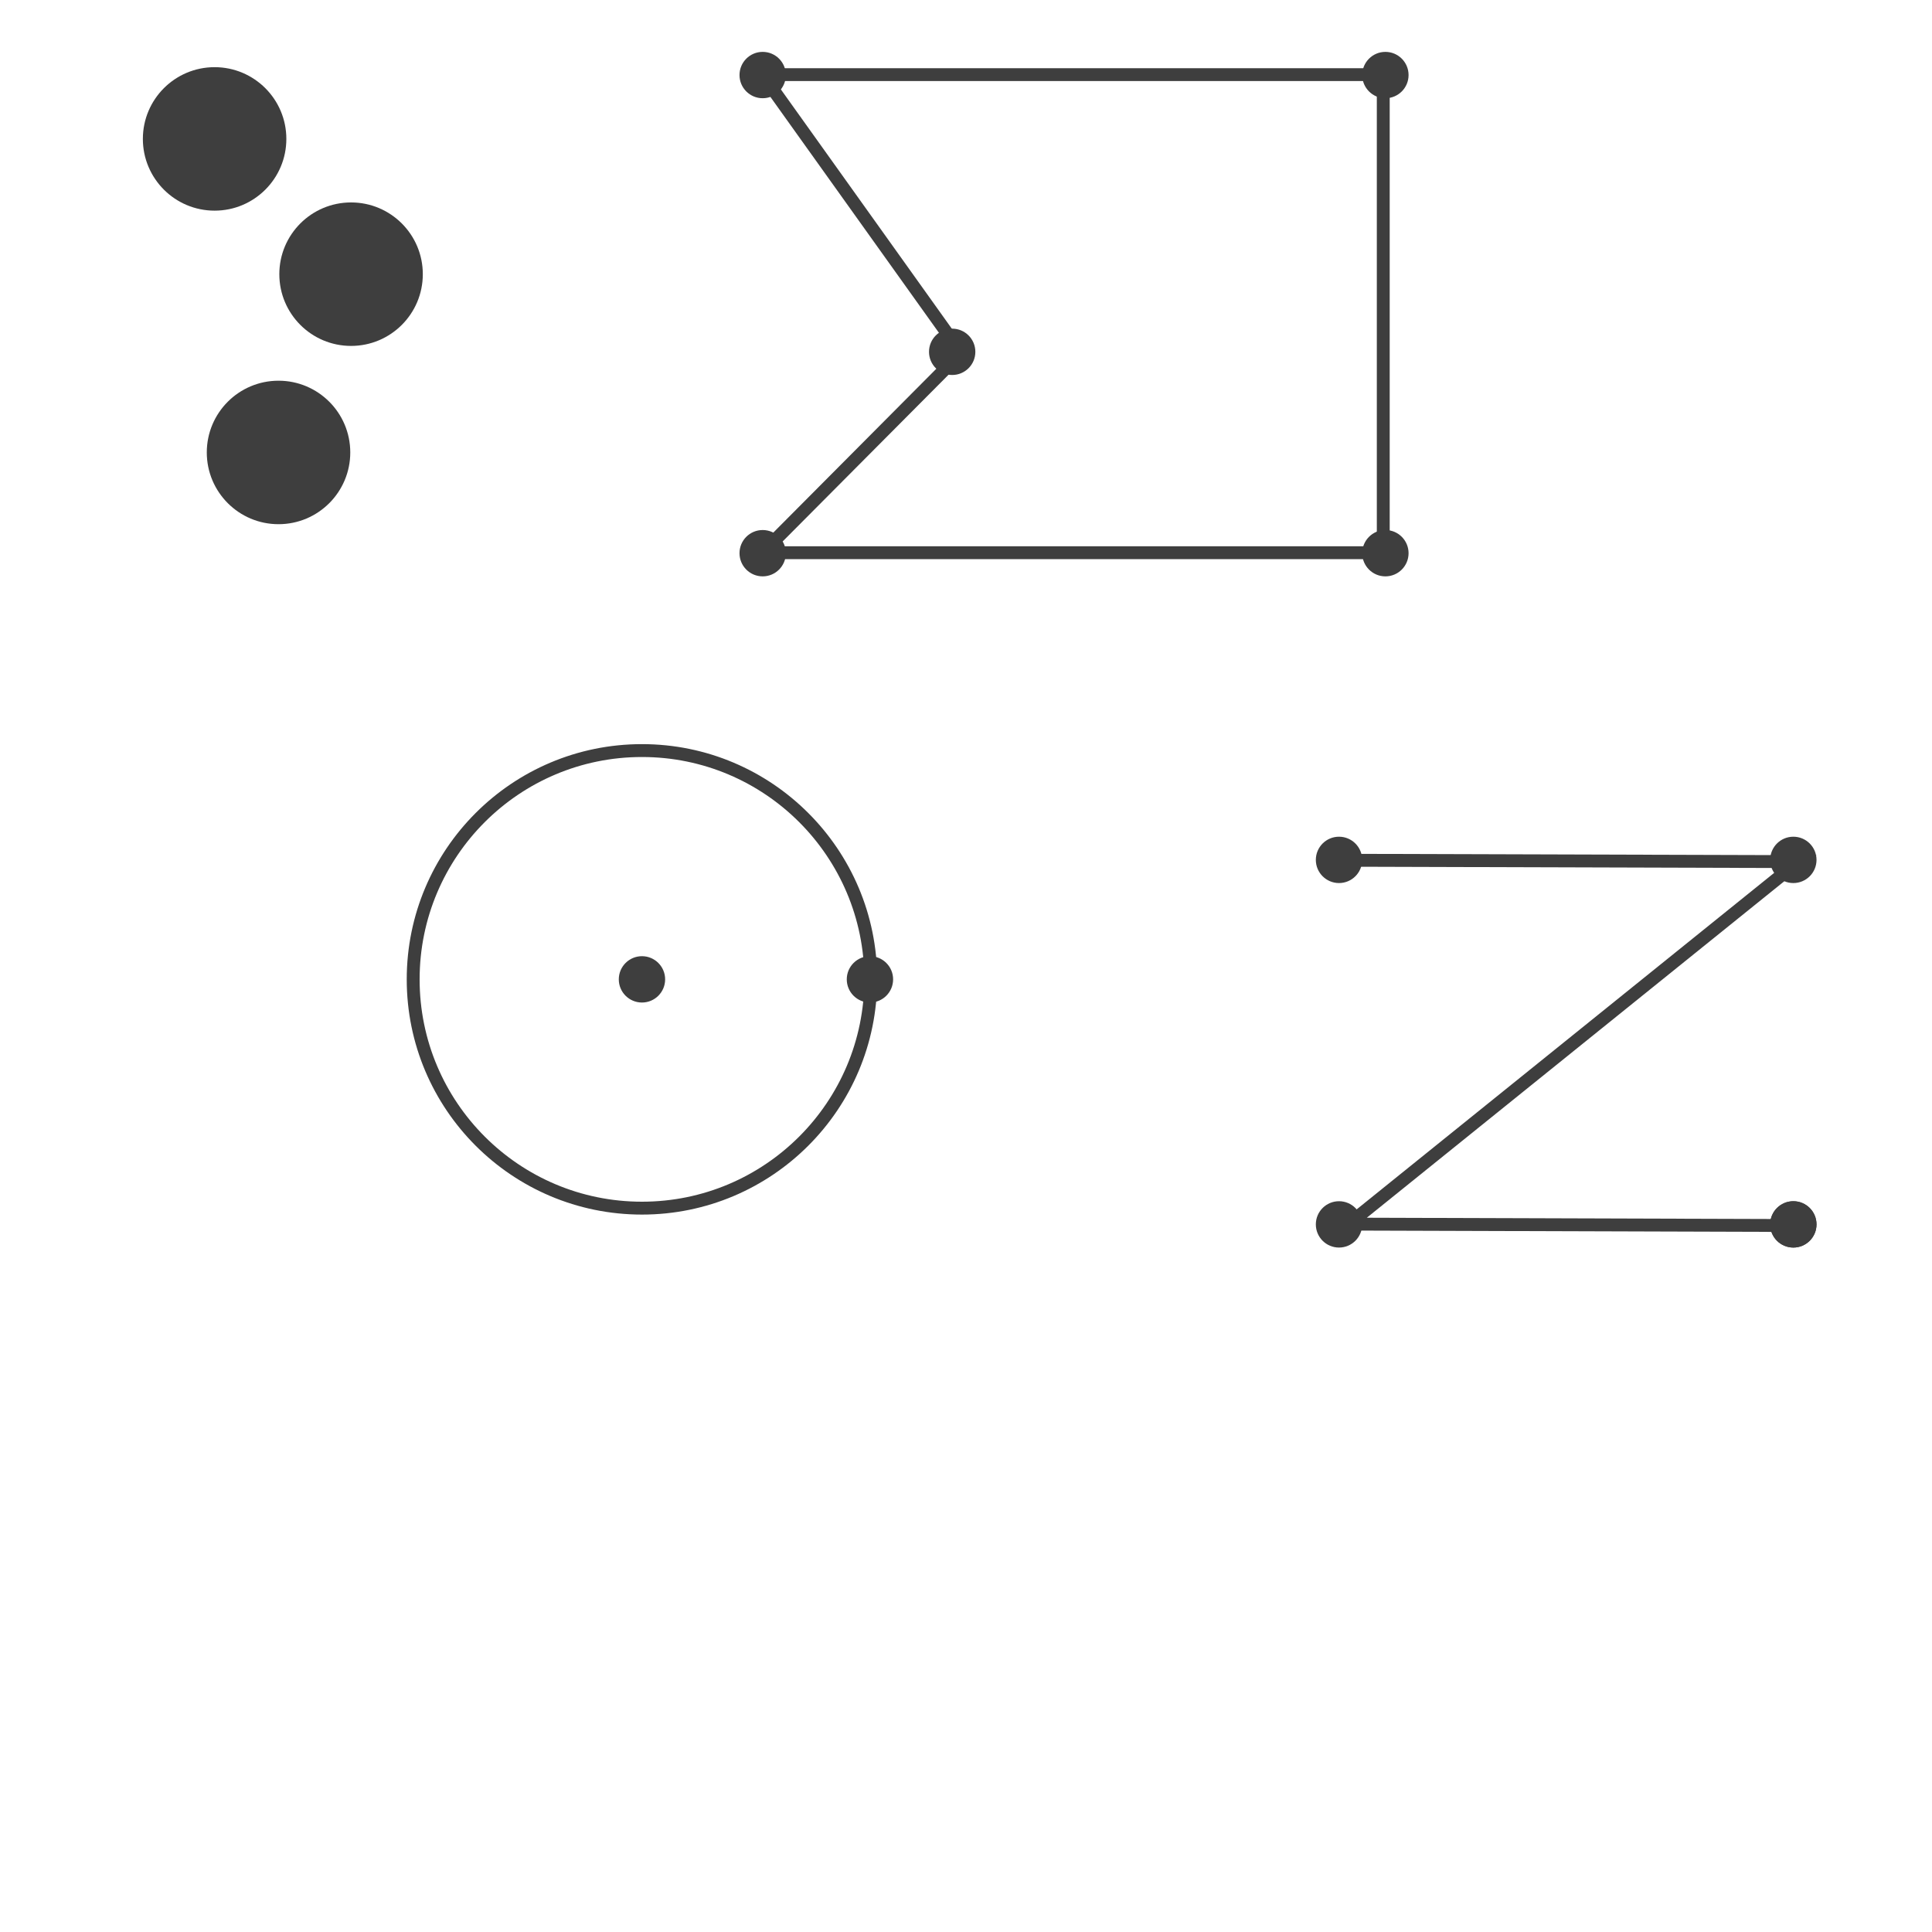 <?xml version="1.0" encoding="UTF-8" standalone="no"?>
<svg
   xmlns:dc="http://purl.org/dc/elements/1.1/"
   xmlns:cc="http://creativecommons.org/ns#"
   xmlns:rdf="http://www.w3.org/1999/02/22-rdf-syntax-ns#"
   xmlns:svg="http://www.w3.org/2000/svg"
   xmlns="http://www.w3.org/2000/svg"
   xmlns:sodipodi="http://sodipodi.sourceforge.net/DTD/sodipodi-0.dtd"
   xmlns:inkscape="http://www.inkscape.org/namespaces/inkscape"
   width="150mm"
   height="150mm"
   viewBox="0 0 150 150"
   version="1.1"
   id="svg8"
   inkscape:version="1.0.1 (3bc2e813f5, 2020-09-07)"
   sodipodi:docname="all.svg">
  <defs
     id="defs2" />
  <sodipodi:namedview
     id="base"
     pagecolor="#ffffff"
     bordercolor="#666666"
     borderopacity="1.0"
     inkscape:pageopacity="0.0"
     inkscape:pageshadow="2"
     inkscape:zoom="0.98994949"
     inkscape:cx="471.83073"
     inkscape:cy="220.43106"
     inkscape:document-units="mm"
     inkscape:current-layer="layer1"
     inkscape:document-rotation="0"
     showgrid="false"
     inkscape:window-width="1920"
     inkscape:window-height="1015"
     inkscape:window-x="0"
     inkscape:window-y="0"
     inkscape:window-maximized="1" />
  <g
     inkscape:label="Calque 1"
     inkscape:groupmode="layer"
     id="layer1">
    <circle
       style="fill:#3e3e3e;fill-opacity:1;fill-rule:evenodd;stroke-width:0.08"
       id="path10"
       cx="16.662"
       cy="10.785"
       r="5.57" />
    <path
       style="fill:none;stroke:#3e3e3e;stroke-width:1;stroke-linecap:butt;stroke-linejoin:miter;stroke-miterlimit:4;stroke-dasharray:none;stroke-opacity:1"
       d="M 74.627,27.398 59.192,5.794 H 107.396 V 42.91 H 59.192 Z"
       id="path880"
       sodipodi:nodetypes="cccccc" />
    <circle
       style="fill:#3e3e3e;fill-opacity:1;fill-rule:evenodd;stroke-width:1;stroke-miterlimit:4;stroke-dasharray:none"
       id="circle891"
       cx="59.214"
       cy="5.827"
       r="1.799" />
    <circle
       style="fill:#3e3e3e;fill-opacity:1;fill-rule:evenodd;stroke-width:1;stroke-miterlimit:4;stroke-dasharray:none"
       id="circle893"
       cx="73.927"
       cy="27.315"
       r="1.799" />
    <circle
       style="fill:#3e3e3e;fill-opacity:1;fill-rule:evenodd;stroke-width:1;stroke-miterlimit:4;stroke-dasharray:none"
       id="circle895"
       cx="59.214"
       cy="42.95"
       r="1.799" />
    <circle
       style="fill:#3e3e3e;fill-opacity:1;fill-rule:evenodd;stroke-width:1;stroke-miterlimit:4;stroke-dasharray:none"
       id="circle897"
       cx="107.562"
       cy="42.95"
       r="1.799" />
    <circle
       style="fill:#3e3e3e;fill-opacity:1;fill-rule:evenodd;stroke-width:1;stroke-miterlimit:4;stroke-dasharray:none"
       id="circle899"
       cx="107.562"
       cy="5.827"
       r="1.799" />
    <path
       style="fill:none;stroke:#3e3e3e;stroke-width:1;stroke-linecap:butt;stroke-linejoin:miter;stroke-miterlimit:4;stroke-dasharray:none;stroke-opacity:1"
       d="m 104.291,66.79 35.335,0.106 -34.919,28.144 33.732,0.106"
       id="path937"
       sodipodi:nodetypes="cccc" />
    <circle
       style="fill:#3e3e3e;fill-opacity:1;fill-rule:evenodd;stroke-width:1;stroke-miterlimit:4;stroke-dasharray:none"
       id="circle960"
       cx="103.96"
       cy="66.761"
       r="1.799" />
    <circle
       style="fill:#3e3e3e;fill-opacity:1;fill-rule:evenodd;stroke-width:1;stroke-miterlimit:4;stroke-dasharray:none"
       id="circle962"
       cx="139.235"
       cy="66.761"
       r="1.799" />
    <circle
       style="fill:#3e3e3e;fill-opacity:1;fill-rule:evenodd;stroke-width:1;stroke-miterlimit:4;stroke-dasharray:none"
       id="circle964"
       cx="139.235"
       cy="95.061"
       r="1.799" />
    <circle
       style="fill:#3e3e3e;fill-opacity:1;fill-rule:evenodd;stroke-width:1;stroke-miterlimit:4;stroke-dasharray:none"
       id="circle966"
       cx="139.235"
       cy="95.061"
       r="1.799" />
    <circle
       style="fill:#3e3e3e;fill-opacity:1;fill-rule:evenodd;stroke-width:1;stroke-miterlimit:4;stroke-dasharray:none"
       id="circle968"
       cx="103.96"
       cy="95.061"
       r="1.799" />
    <circle
       style="fill:none;fill-opacity:1;stroke:#3e3e3e;stroke-width:1;stroke-miterlimit:4;stroke-dasharray:none;stroke-opacity:1"
       id="path978"
       cx="49.842"
       cy="76.037"
       r="17.763" />
    <circle
       style="fill:#3e3e3e;fill-opacity:1;fill-rule:evenodd;stroke-width:1;stroke-miterlimit:4;stroke-dasharray:none"
       id="circle995"
       cx="49.842"
       cy="76.037"
       r="1.799" />
    <circle
       style="fill:#3e3e3e;fill-opacity:1;fill-rule:evenodd;stroke-width:1;stroke-miterlimit:4;stroke-dasharray:none"
       id="circle997"
       cx="67.542"
       cy="76.037"
       r="1.799" />
    <circle
       style="fill:#3e3e3e;fill-opacity:1;fill-rule:evenodd;stroke-width:0.08"
       id="circle999"
       cx="27.257"
       cy="21.287"
       r="5.57" />
    <circle
       style="fill:#3e3e3e;fill-opacity:1;fill-rule:evenodd;stroke-width:0.08"
       id="circle1001"
       cx="21.625"
       cy="35.128"
       r="5.57" />
  </g>
</svg>
